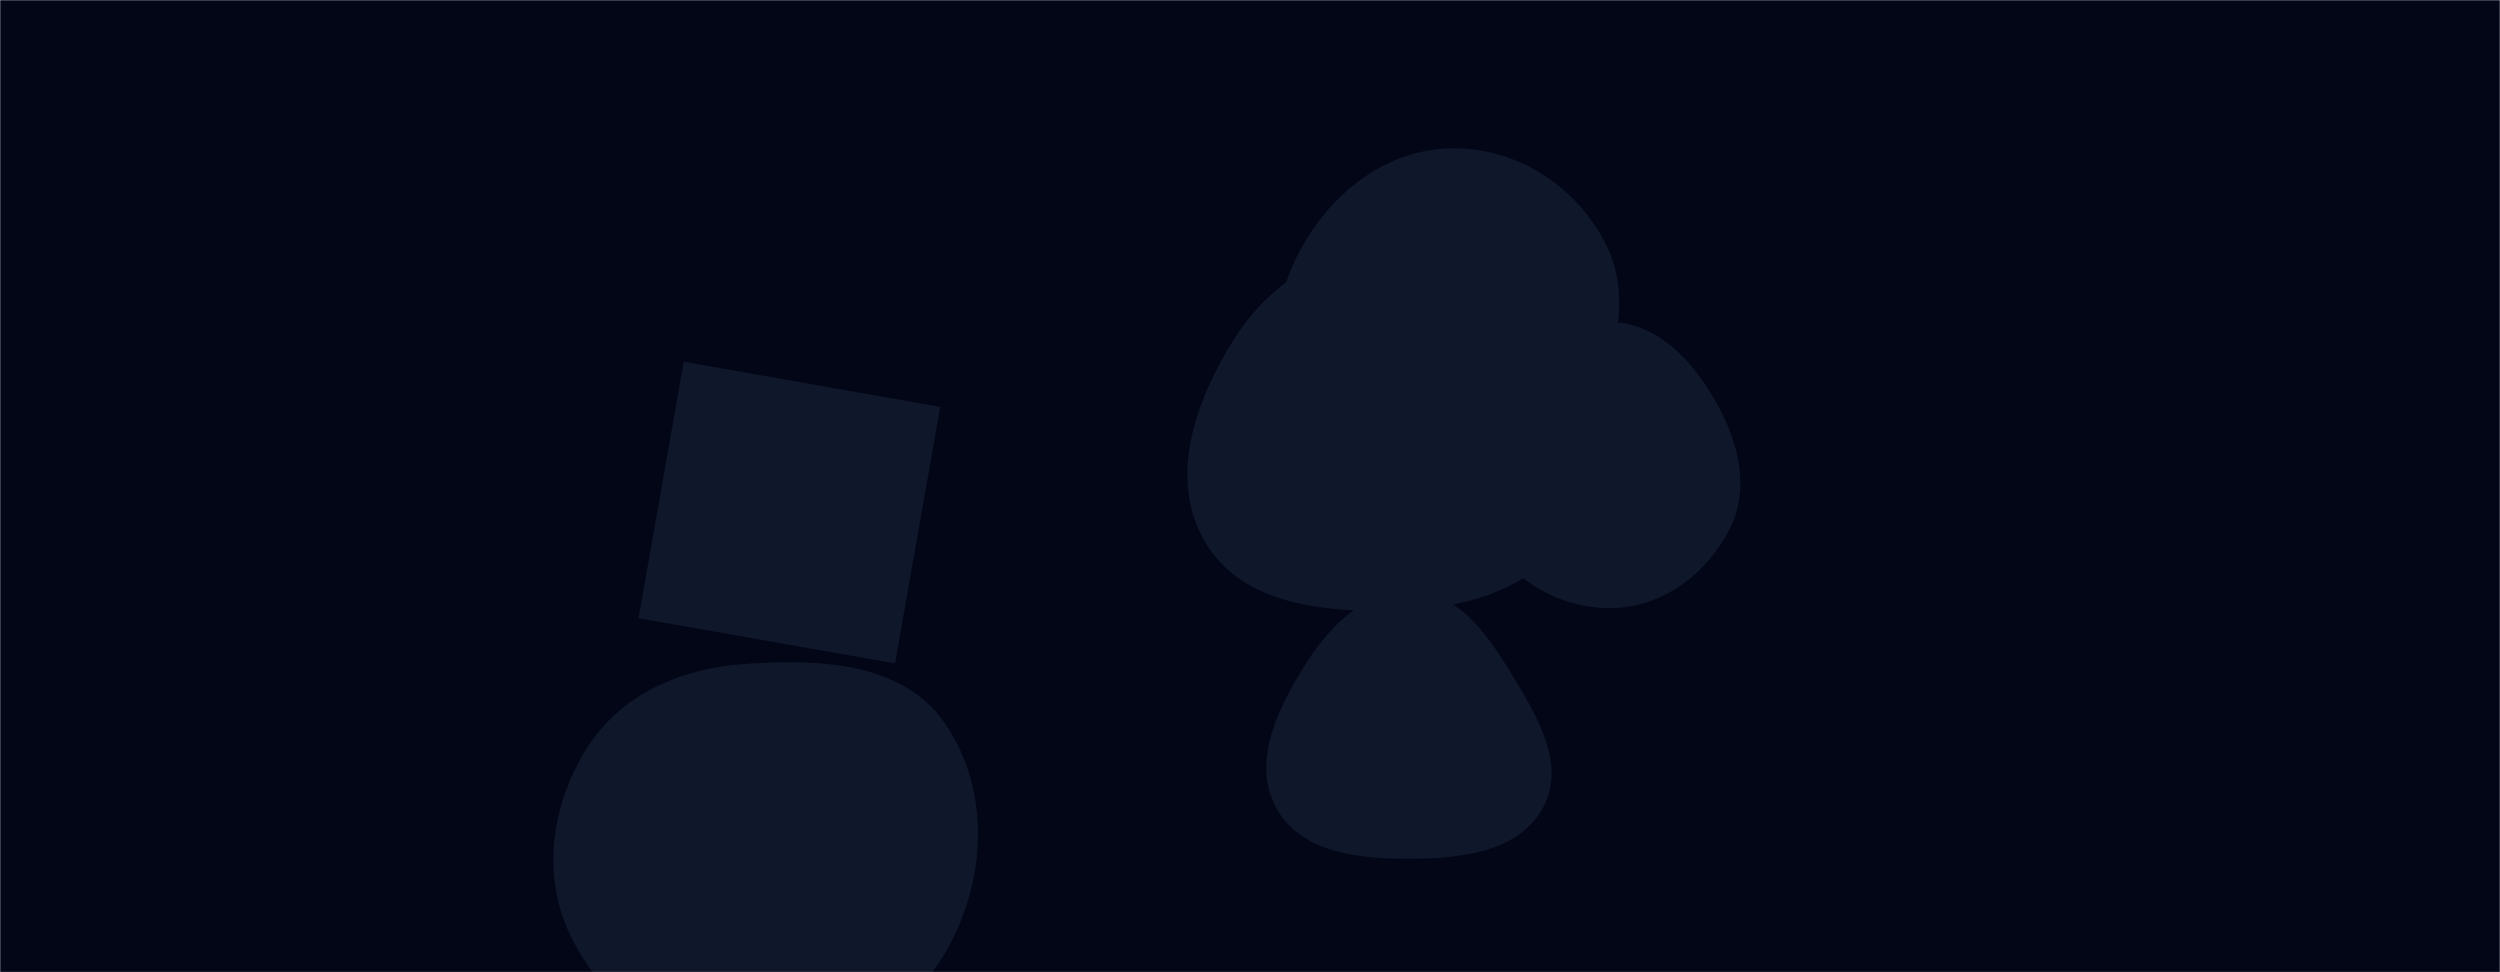 <svg xmlns="http://www.w3.org/2000/svg" version="1.1" xmlns:xlink="http://www.w3.org/1999/xlink" xmlns:svgjs="http://svgjs.dev/svgjs" width="1440" height="560" preserveAspectRatio="none" viewBox="0 0 1440 560"><g mask="url(&quot;#SvgjsMask1005&quot;)" fill="none"><rect width="1440" height="560" x="0" y="0" fill="rgba(2, 6, 23, 1)"></rect><path d="M837.198,311.85C876.363,310.07,897.891,270.037,915.584,235.052C931.062,204.447,940.294,169.842,924.381,139.461C907.376,106.994,873.849,85.256,837.198,85.394C800.764,85.531,769.493,108.637,751.14,140.111C732.633,171.848,728.957,209.94,745.416,242.786C763.8,279.475,796.203,313.713,837.198,311.85" fill="rgba(15, 23, 42, 1)" class="triangle-float3"></path><path d="M805.393,351.662C844.749,350.512,883.811,338.92,905.817,306.271C930.694,269.363,942.398,220.577,919.456,182.437C897,145.105,848.889,136.872,805.393,139.322C766.643,141.504,732.571,161.482,711.606,194.143C688.53,230.093,672.41,275.746,694.265,312.451C715.803,348.625,763.31,352.891,805.393,351.662" fill="rgba(15, 23, 42, 1)" class="triangle-float3"></path><path d="M928.806,350.26C958.099,349.575,983.571,330.324,996.575,304.067C1008.276,280.442,1001.063,253.665,987.983,230.775C974.773,207.657,955.4,186.768,928.806,185.47C900.18,184.073,873.499,199.922,858.701,224.466C843.395,249.853,840.882,281.479,855.313,307.373C870.112,333.928,898.414,350.971,928.806,350.26" fill="rgba(15, 23, 42, 1)" class="triangle-float3"></path><path d="M428.508,609.266C474.736,611.279,519.843,589.688,543.685,550.031C568.232,509.202,571.277,455.946,544.29,416.687C519.856,381.142,471.535,379.453,428.508,382.479C391.835,385.058,357.376,400.041,337.872,431.205C317.058,464.464,311.688,505.738,329.486,540.704C349.006,579.052,385.519,607.394,428.508,609.266" fill="rgba(15, 23, 42, 1)" class="triangle-float1"></path><path d="M515.542 382.141L541.594 234.395 393.848 208.343 367.796 356.09z" fill="rgba(15, 23, 42, 1)" class="triangle-float3"></path><path d="M812.977,494.624C842.06,494.446,875.016,490.682,888.84,465.093C902.286,440.204,885.246,412.226,870.551,388.053C856.669,365.217,839.693,340.95,812.977,340.301C785.467,339.633,764.783,361.707,750.345,385.133C734.928,410.149,720.9,440.524,735.491,466.031C750.143,491.644,783.47,494.804,812.977,494.624" fill="rgba(15, 23, 42, 1)" class="triangle-float2"></path></g><defs><mask id="SvgjsMask1005"><rect width="1440" height="560" fill="#ffffff"></rect></mask><style>
                @keyframes float1 {
                    0%{transform: translate(0, 0)}
                    50%{transform: translate(-10px, 0)}
                    100%{transform: translate(0, 0)}
                }

                .triangle-float1 {
                    animation: float1 5s infinite;
                }

                @keyframes float2 {
                    0%{transform: translate(0, 0)}
                    50%{transform: translate(-5px, -5px)}
                    100%{transform: translate(0, 0)}
                }

                .triangle-float2 {
                    animation: float2 4s infinite;
                }

                @keyframes float3 {
                    0%{transform: translate(0, 0)}
                    50%{transform: translate(0, -10px)}
                    100%{transform: translate(0, 0)}
                }

                .triangle-float3 {
                    animation: float3 6s infinite;
                }
            </style></defs></svg>
